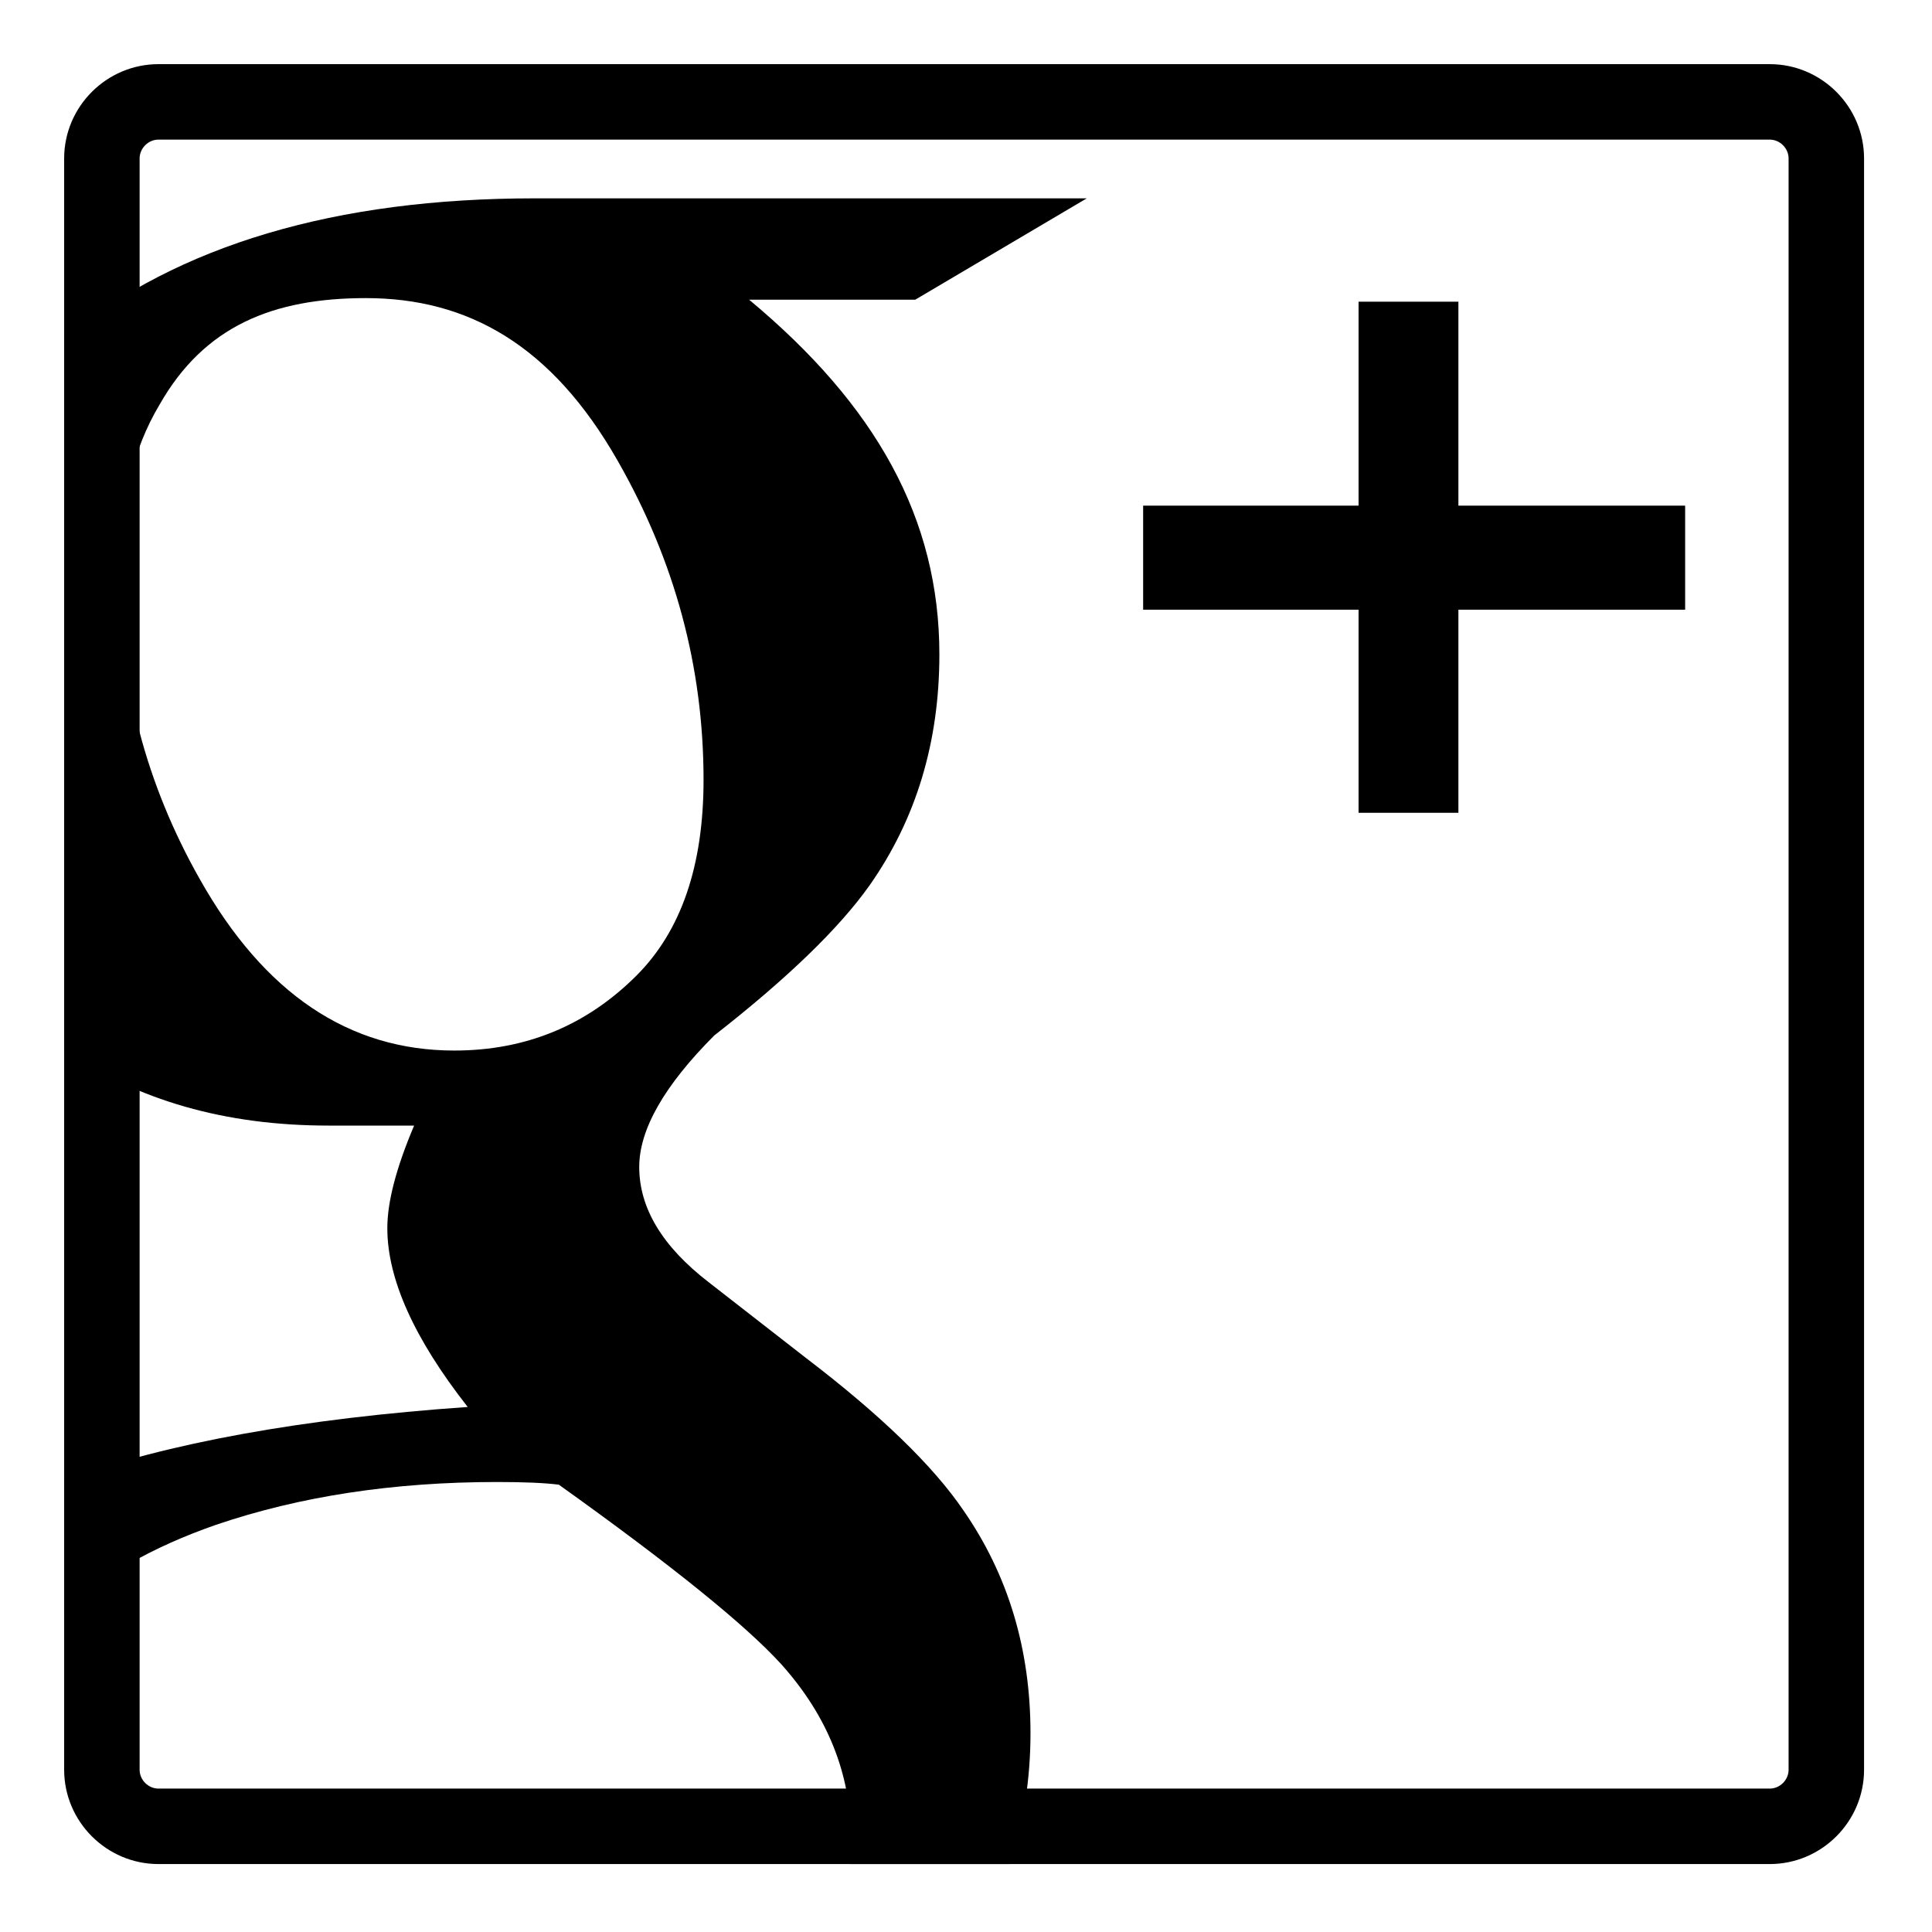 <?xml version="1.0" ?><!DOCTYPE svg  PUBLIC '-//W3C//DTD SVG 1.1//EN'  'http://www.w3.org/Graphics/SVG/1.1/DTD/svg11.dtd'><svg enable-background="new 0 0 512 512" height="512px" id="Layer_4" version="1.1" viewBox="0 0 512 512" width="512px" xml:space="preserve" xmlns="http://www.w3.org/2000/svg" xmlns:xlink="http://www.w3.org/1999/xlink"><g><path d="M468.995,17c13.75,0,25,11.25,25,25v426.995c0,13.75-11.25,25-25,25H42c-13.75,0-25-11.25-25-25V42c0-13.75,11.25-25,25-25   H468.995 M468.995,37H42c-2.71,0-5,2.29-5,5v426.995c0,2.71,2.29,5,5,5h426.995c2.71,0,5-2.29,5-5V42   C473.995,39.29,471.705,37,468.995,37z"/></g><polygon points="446.58,134 386.491,134 386.491,79.951 360.033,79.951 360.033,134 302.945,134 302.945,161.575 360.033,161.575   360.033,215.397 386.491,215.397 386.491,161.575 446.58,161.575 "/><path d="M288.006,52.563H141.705c-52.773,0-94.336,12.345-124.704,37.01v188.698c19.39,13.344,42.728,20.021,70.019,20.021h22.727  c-4.736,11.152-7.102,20.205-7.102,27.175c0,13.483,7.102,29.285,21.305,47.396C80.14,375.917,44.49,382.383,17,392.26v34.821  c9.888-9.412,23.276-17.073,40.192-22.973c22.248-7.577,47.105-11.362,74.569-11.362c7.102,0,12.539,0.231,16.335,0.709  c29.829,21.308,49.469,37.165,58.947,47.583c12.304,13.727,18.463,29.118,18.463,46.162c0,2.315-0.115,4.572-0.297,6.795h42.457  c3.61-10.968,5.424-22.526,5.424-34.681c0-22.281-5.928-41.955-17.755-59.023c-8.055-11.852-22.016-25.367-41.901-40.535  l-25.566-19.907c-12.318-9.479-18.466-19.677-18.466-30.583c0-9.954,6.625-21.573,19.885-34.855  c19.41-15.158,33.137-28.442,41.19-39.827c12.309-17.533,18.467-37.918,18.467-61.155c0-36.031-16.813-66.033-50.425-94.008h44.032  L288.006,52.563z M168.691,258.519c-13.26,13.261-29.361,19.886-48.292,19.886c-27.942,0-50.425-15.147-67.469-45.452  c-14.203-25.09-21.305-52.077-21.305-80.963c0-17.987,3.55-32.901,10.653-44.741c11.829-20.83,30.061-28.249,54.684-28.249  c26.987,0,49.238,12.391,66.758,43.162c15.148,26.522,22.727,54.686,22.727,84.514C186.448,229.401,180.523,246.69,168.691,258.519z  "/></svg>